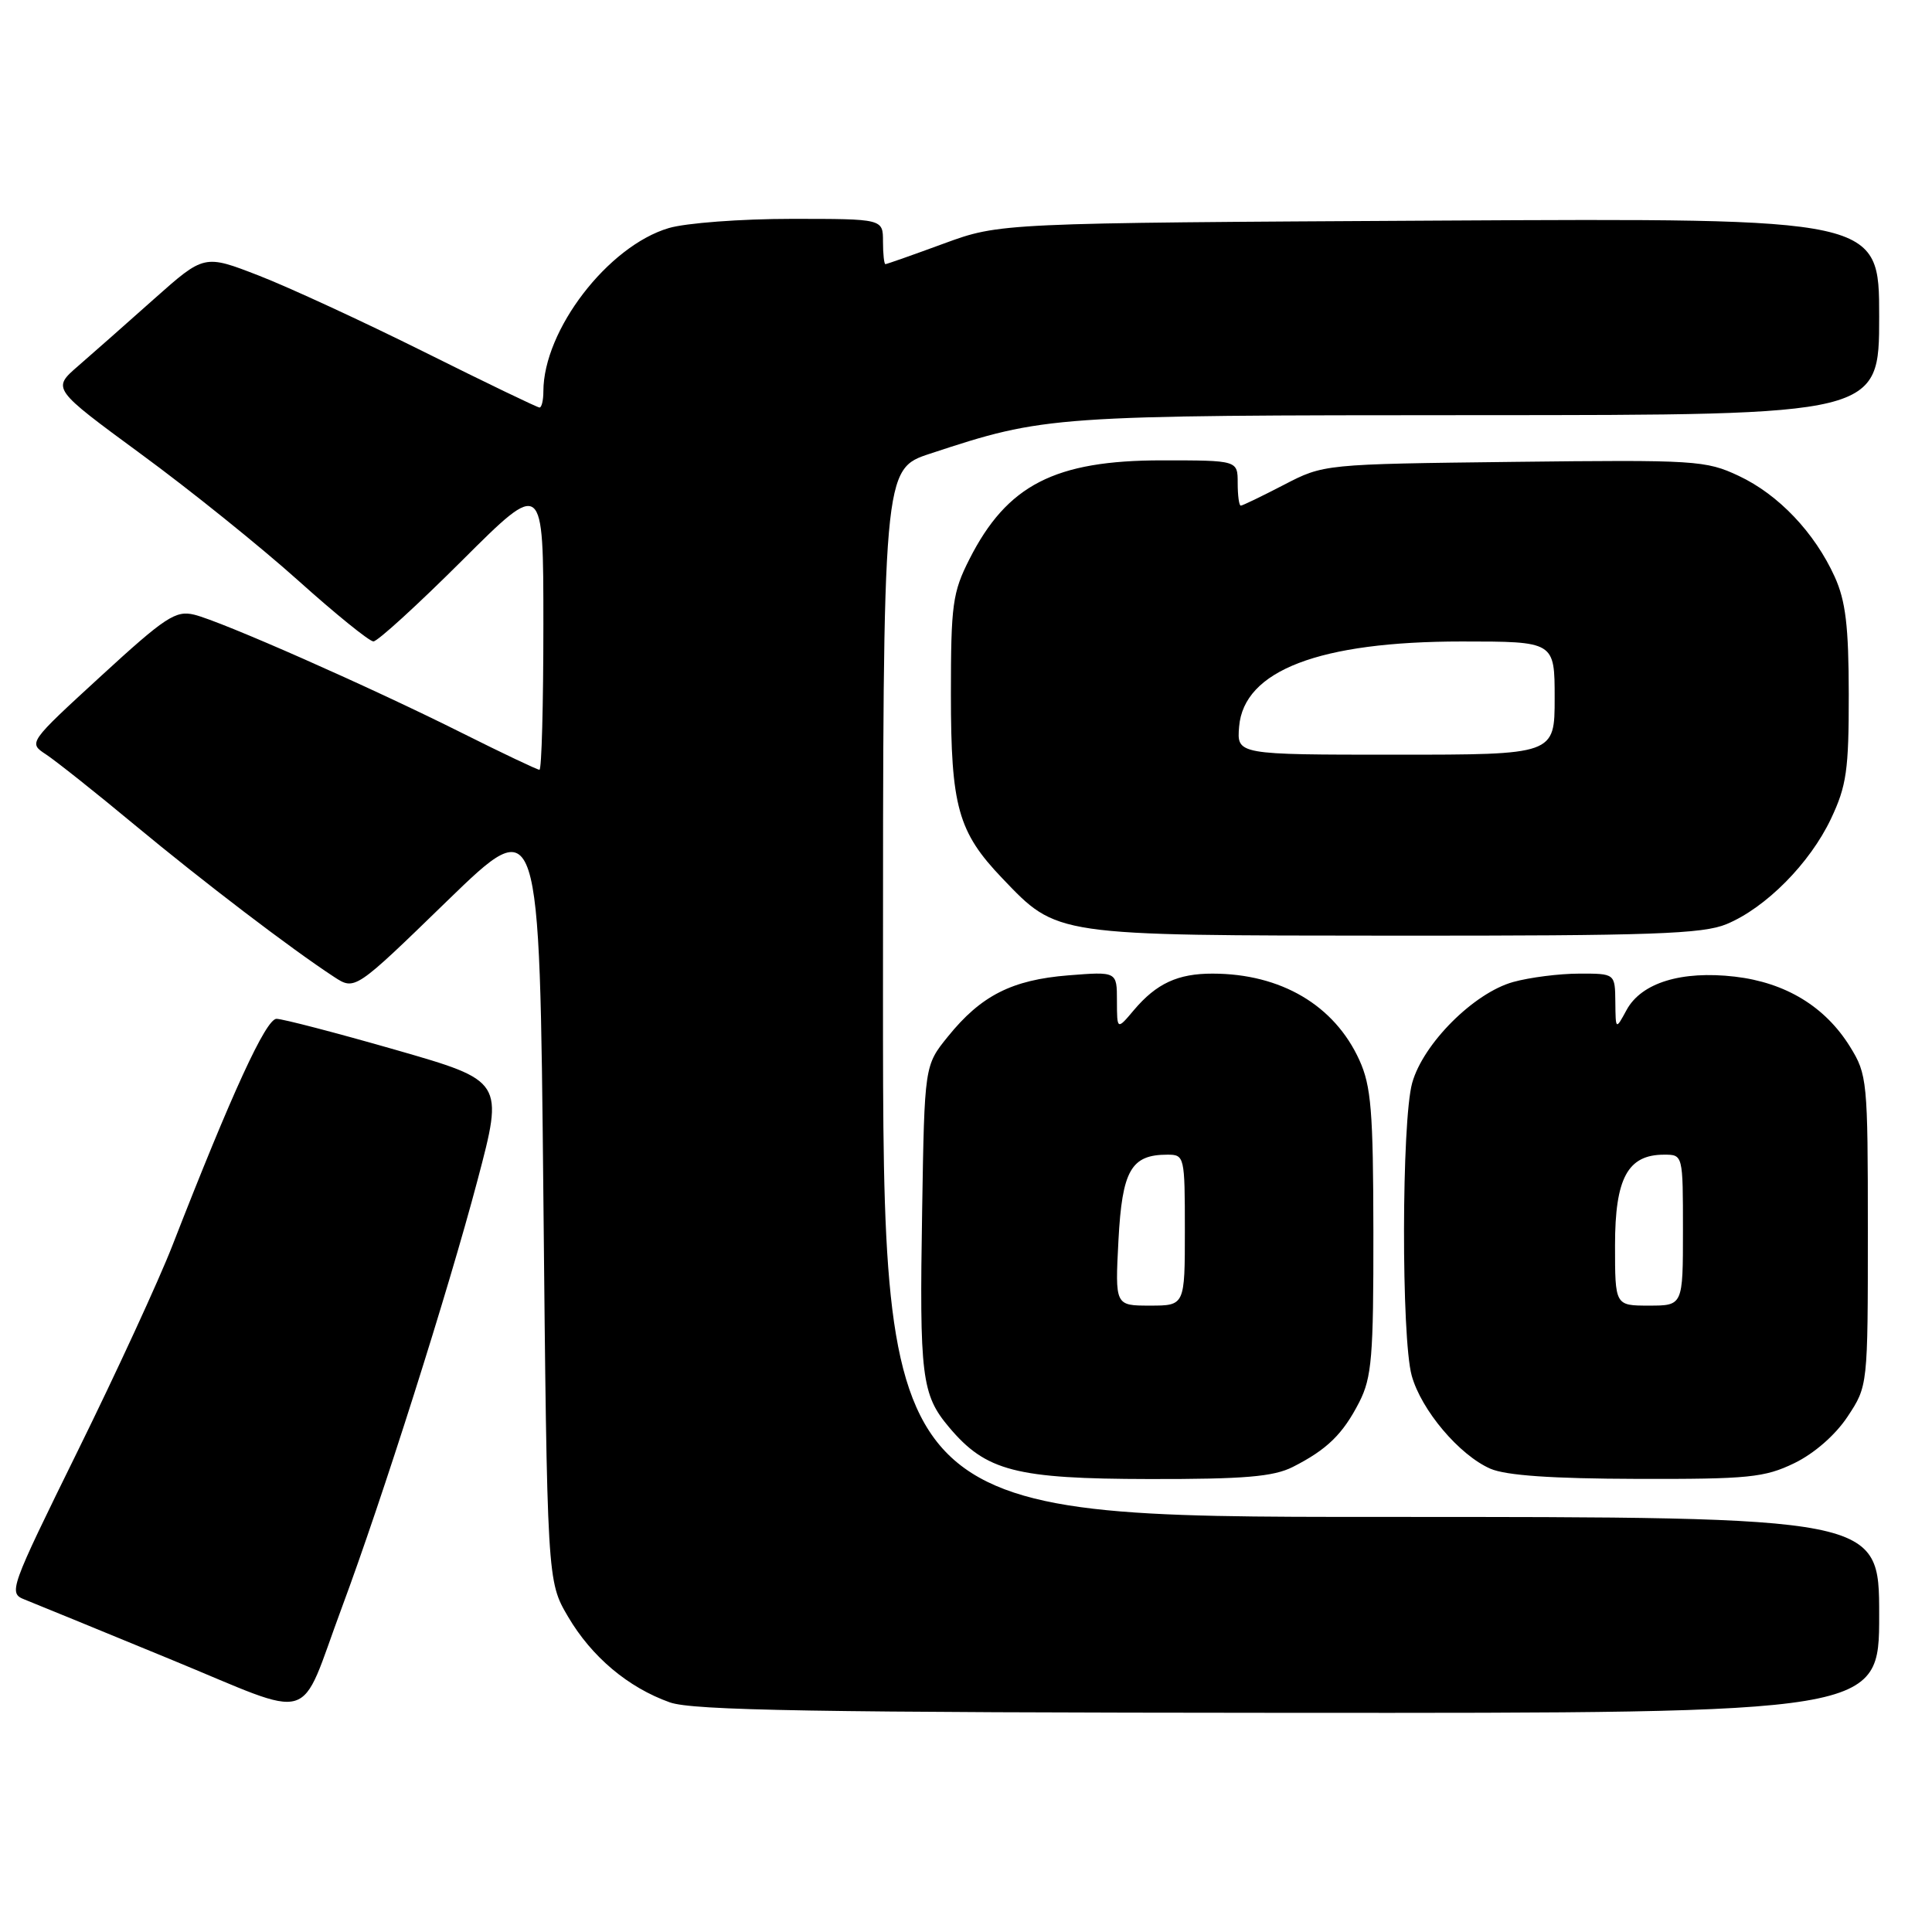 <?xml version="1.0" encoding="UTF-8" standalone="no"?>
<!DOCTYPE svg PUBLIC "-//W3C//DTD SVG 1.1//EN" "http://www.w3.org/Graphics/SVG/1.1/DTD/svg11.dtd" >
<svg xmlns="http://www.w3.org/2000/svg" xmlns:xlink="http://www.w3.org/1999/xlink" version="1.1" viewBox="0 0 256 256">
 <g >
 <path fill="currentColor"
d=" M 45.30 213.00 C 50.64 198.65 59.38 171.11 63.28 156.36 C 66.75 143.23 66.75 143.23 52.42 139.11 C 44.54 136.85 37.44 135.00 36.64 135.00 C 35.24 135.00 30.75 144.76 22.86 165.00 C 21.04 169.68 15.38 181.95 10.29 192.28 C 1.25 210.65 1.09 211.09 3.27 211.95 C 4.50 212.44 13.15 215.98 22.50 219.83 C 42.19 227.92 39.44 228.75 45.30 213.00 Z  M 249.00 214.00 C 249.00 201.00 249.00 201.00 183.00 201.00 C 117.00 201.00 117.00 201.00 117.00 131.58 C 117.00 62.16 117.00 62.16 123.25 60.11 C 138.54 55.07 139.17 55.03 195.75 55.01 C 249.00 55.00 249.00 55.00 249.00 41.95 C 249.00 28.91 249.00 28.91 190.75 29.23 C 132.50 29.55 132.50 29.55 125.07 32.27 C 120.99 33.77 117.50 35.00 117.32 35.00 C 117.15 35.00 117.00 33.65 117.00 32.00 C 117.00 29.00 117.00 29.00 104.87 29.00 C 98.19 29.00 90.88 29.55 88.62 30.22 C 80.56 32.60 72.00 43.75 72.00 51.87 C 72.00 53.04 71.77 54.00 71.49 54.00 C 71.21 54.00 64.34 50.69 56.24 46.65 C 48.13 42.61 38.25 38.05 34.28 36.51 C 27.06 33.71 27.06 33.71 20.43 39.60 C 16.79 42.85 12.25 46.85 10.35 48.50 C 6.89 51.50 6.89 51.50 18.69 60.17 C 25.19 64.93 34.55 72.47 39.50 76.91 C 44.45 81.35 48.94 84.99 49.48 84.99 C 50.02 85.00 55.31 80.17 61.23 74.27 C 72.00 63.53 72.00 63.53 72.00 82.77 C 72.00 93.35 71.77 102.00 71.48 102.00 C 71.20 102.00 66.58 99.81 61.23 97.13 C 48.99 91.00 29.37 82.34 25.74 81.45 C 23.28 80.85 21.91 81.75 13.36 89.60 C 3.75 98.42 3.75 98.42 6.09 99.96 C 7.38 100.81 12.68 105.01 17.85 109.31 C 26.99 116.89 38.61 125.75 44.26 129.44 C 47.03 131.25 47.03 131.25 59.26 119.37 C 71.50 107.50 71.50 107.50 72.00 158.50 C 72.50 209.50 72.50 209.50 75.27 214.22 C 78.40 219.54 83.22 223.60 88.75 225.57 C 91.76 226.65 108.00 226.92 170.75 226.96 C 249.00 227.00 249.00 227.00 249.00 214.00 Z  M 171.30 194.38 C 175.84 192.08 177.94 190.03 180.11 185.79 C 181.77 182.53 182.00 179.78 181.98 163.29 C 181.96 147.23 181.69 143.91 180.12 140.46 C 176.82 133.20 169.73 129.02 160.68 129.01 C 156.07 129.00 153.24 130.31 150.25 133.84 C 148.01 136.50 148.01 136.50 148.00 132.61 C 148.00 128.73 148.00 128.73 141.55 129.24 C 134.08 129.84 129.99 131.92 125.61 137.34 C 122.50 141.18 122.50 141.18 122.19 160.34 C 121.82 182.41 122.12 184.80 125.75 189.11 C 130.65 194.94 134.58 195.95 152.30 195.98 C 164.92 196.00 168.74 195.67 171.30 194.38 Z  M 237.75 193.88 C 240.39 192.60 243.20 190.15 244.82 187.70 C 247.50 183.64 247.50 183.64 247.50 163.07 C 247.50 143.16 247.42 142.38 245.13 138.68 C 241.83 133.37 236.61 130.20 229.88 129.41 C 222.81 128.59 217.49 130.22 215.53 133.83 C 214.08 136.50 214.08 136.50 214.04 132.75 C 214.00 129.00 214.00 129.00 209.25 129.01 C 206.64 129.01 202.70 129.51 200.50 130.12 C 195.29 131.57 188.57 138.29 187.12 143.50 C 185.71 148.57 185.67 177.27 187.06 182.28 C 188.33 186.86 193.37 192.81 197.48 194.61 C 199.56 195.51 205.63 195.93 216.93 195.96 C 231.69 196.00 233.82 195.78 237.75 193.88 Z  M 228.78 122.45 C 233.98 120.29 239.81 114.40 242.61 108.50 C 244.68 104.13 244.98 102.04 244.97 92.00 C 244.96 82.97 244.56 79.63 243.11 76.43 C 240.45 70.57 235.66 65.53 230.40 63.06 C 226.03 61.00 224.66 60.92 200.61 61.20 C 175.41 61.50 175.41 61.50 170.11 64.25 C 167.20 65.76 164.63 67.00 164.41 67.00 C 164.18 67.00 164.00 65.65 164.00 64.00 C 164.00 61.00 164.00 61.00 153.97 61.00 C 139.77 61.00 133.44 64.25 128.45 74.10 C 126.22 78.50 126.00 80.11 126.00 92.00 C 126.00 106.88 126.94 110.24 132.80 116.37 C 140.15 124.05 139.49 123.95 184.78 123.98 C 218.92 124.00 225.63 123.76 228.78 122.45 Z  M 148.20 164.36 C 148.69 155.07 149.87 153.00 154.69 153.00 C 156.95 153.00 157.00 153.22 157.00 163.00 C 157.00 173.00 157.00 173.00 152.37 173.00 C 147.75 173.00 147.75 173.00 148.20 164.36 Z  M 214.00 165.00 C 214.00 156.11 215.68 153.00 220.50 153.00 C 223.00 153.00 223.00 153.00 223.00 163.00 C 223.00 173.00 223.00 173.00 218.50 173.00 C 214.00 173.00 214.00 173.00 214.00 165.00 Z  M 164.19 96.28 C 164.81 88.84 174.84 85.00 193.68 85.00 C 206.00 85.00 206.00 85.00 206.00 92.50 C 206.00 100.00 206.00 100.00 184.94 100.00 C 163.88 100.00 163.88 100.00 164.19 96.28 Z "/>
</g>
</svg>